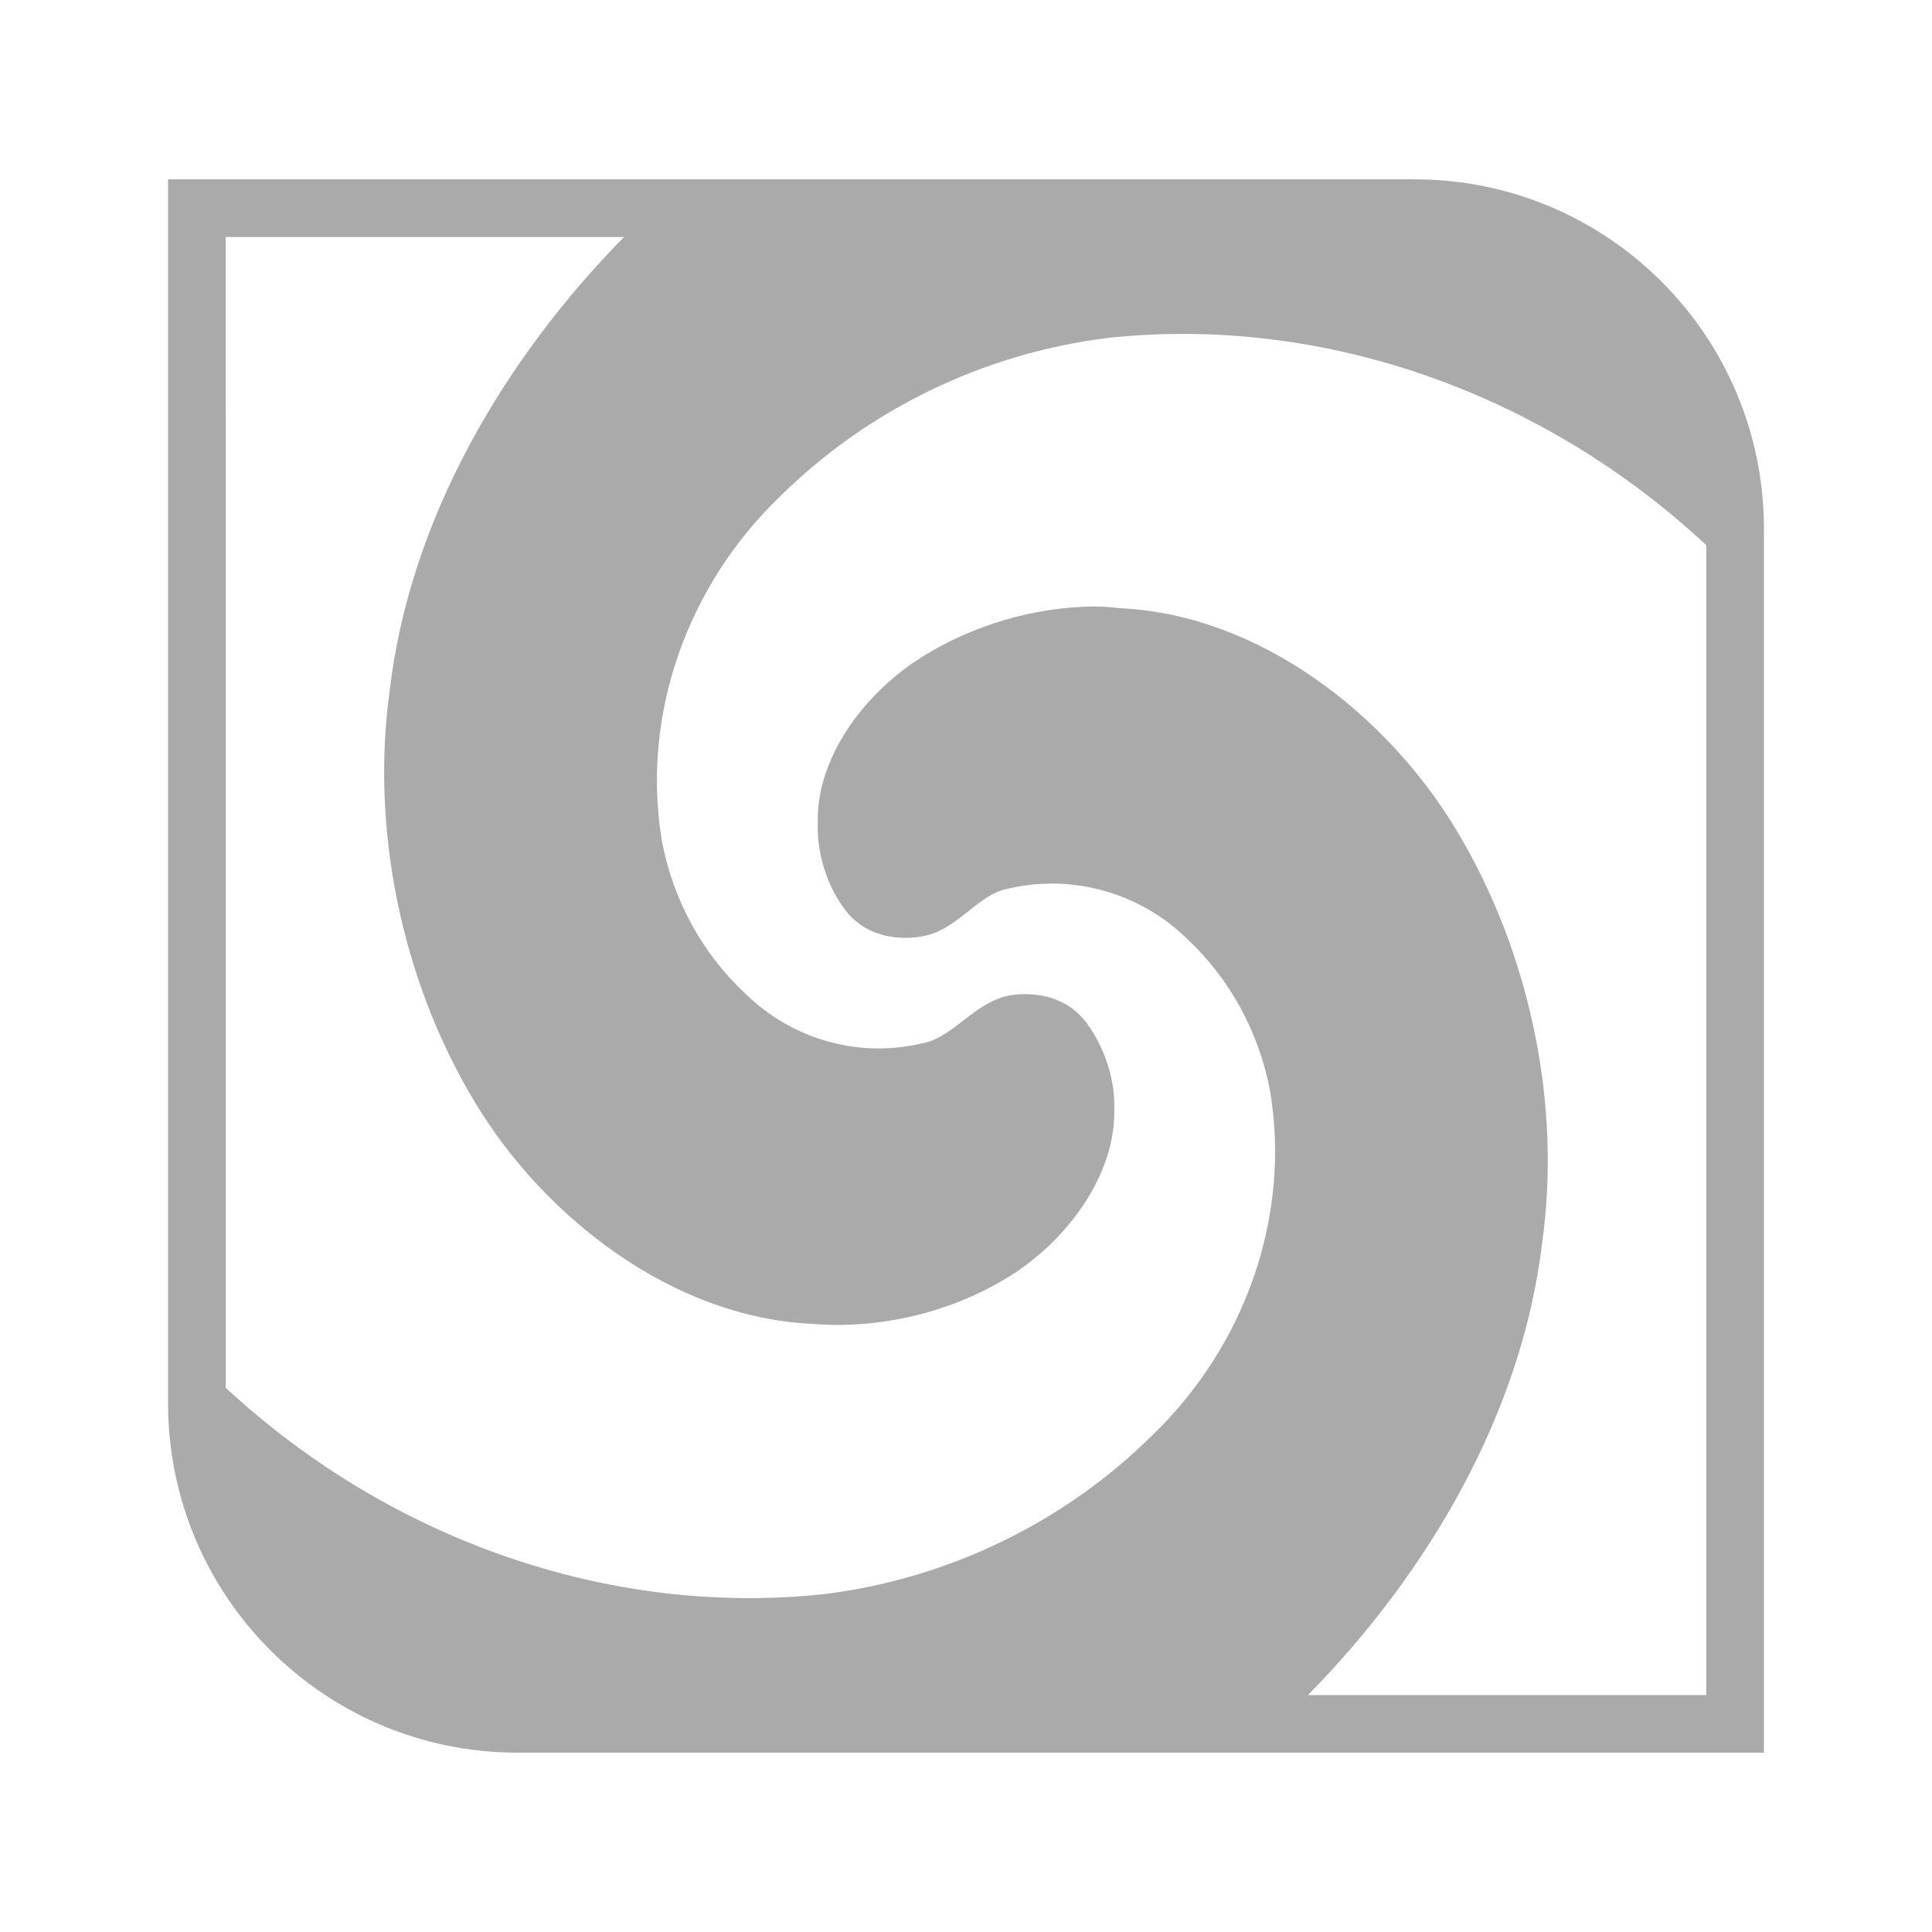 <?xml version="1.0" encoding="UTF-8" standalone="no"?>
<svg xmlns:dc="http://purl.org/dc/elements/1.1/"
     xmlns:cc="http://creativecommons.org/ns#"
     xmlns:rdf="http://www.w3.org/1999/02/22-rdf-syntax-ns#"
     xmlns:svg="http://www.w3.org/2000/svg"
     xmlns="http://www.w3.org/2000/svg"
     xmlns:xlink="http://www.w3.org/1999/xlink"
     width="128" height="128" version="1.1">
    <title>Meld Icon</title>
    <desc>This is shape (source) for Clarity vector icon theme for gtk</desc>
    <!--

    This icon is a part of Clarity vector icon theme for gtk

    Copyright (c) 2010 Jakub Jankiewicz <http://jcubic.pl> 

    This icon is free: you can redistribute it and/or modify
    it under the terms of the GNU General Public License as published by
    the Free Software Foundation, either version 3 of the License, or
    (at your option) any later version.

    This program is distributed in the hope that it will be useful,
    but WITHOUT ANY WARRANTY; without even the implied warranty of
    MERCHANTABILITY or FITNESS FOR A PARTICULAR PURPOSE.  See the
    GNU General Public License for more details.

    You should have received a copy of the GNU General Public License
    along with this program.  If not, see <http://www.gnu.org/licenses/>.

    -->
    <path d="m 11.134,11.88 0,1.91 0,21.254 0,23.463 0,34.448 c 0,12.802 10.362,23.164 23.164,23.164 l 59.404,0 21.254,0 1.91,0 0,-1.91 0,-21.254 0,-57.911 c 0,-12.802 -10.362,-23.164 -23.164,-23.164 l -22.747,0 -36.657,0 -21.254,0 z m 3.821,3.821 19.344,0 7.045,0 c -7.984,8.116 -14.195,18.718 -15.523,30.03 -1.242,8.898 0.638,19.01 5.672,27.344 4.597,7.605 13.035,14.165 22.209,14.627 4.451,0.397 9.437,-0.709 13.493,-3.343 3.585,-2.345 6.724,-6.561 6.627,-10.866 0.068,-1.806 -0.55,-3.875 -1.672,-5.493 -1.693,-2.537 -4.712,-2.223 -5.612,-1.97 -2.165,0.607 -3.493,2.771 -5.493,3.105 -4.277,0.997 -8.62,-0.337 -11.642,-3.284 -2.843,-2.643 -4.806,-6.175 -5.552,-10.149 -1.389,-8.346 1.692,-16.911 7.821,-22.806 5.732,-5.668 13.363,-9.475 21.732,-10.508 14.391,-1.544 28.911,3.728 39.642,13.732 l 0,56.837 0,19.344 -19.344,0 -7.045,0 c 7.984,-8.116 14.195,-18.718 15.523,-30.03 1.242,-8.898 -0.697,-19.01 -5.731,-27.344 -4.597,-7.605 -12.975,-14.165 -22.15,-14.627 -0.556,-0.05 -1.101,-0.119 -1.672,-0.119 -3.993,-2.92e-4 -8.272,1.217 -11.821,3.522 -3.585,2.345 -6.724,6.501 -6.627,10.806 -0.068,1.806 0.491,3.875 1.612,5.493 1.698,2.557 4.667,2.206 5.612,1.97 2.184,-0.544 3.46,-2.775 5.433,-3.105 4.277,-0.997 8.739,0.337 11.761,3.284 2.843,2.643 4.806,6.175 5.552,10.149 1.389,8.346 -1.692,16.911 -7.821,22.806 -5.732,5.668 -13.363,9.475 -21.732,10.508 -14.357,1.54 -28.906,-3.712 -39.642,-13.672 l 0,-33.433 0,-23.463 z" style="fill:#aaaaaa"/>
</svg>